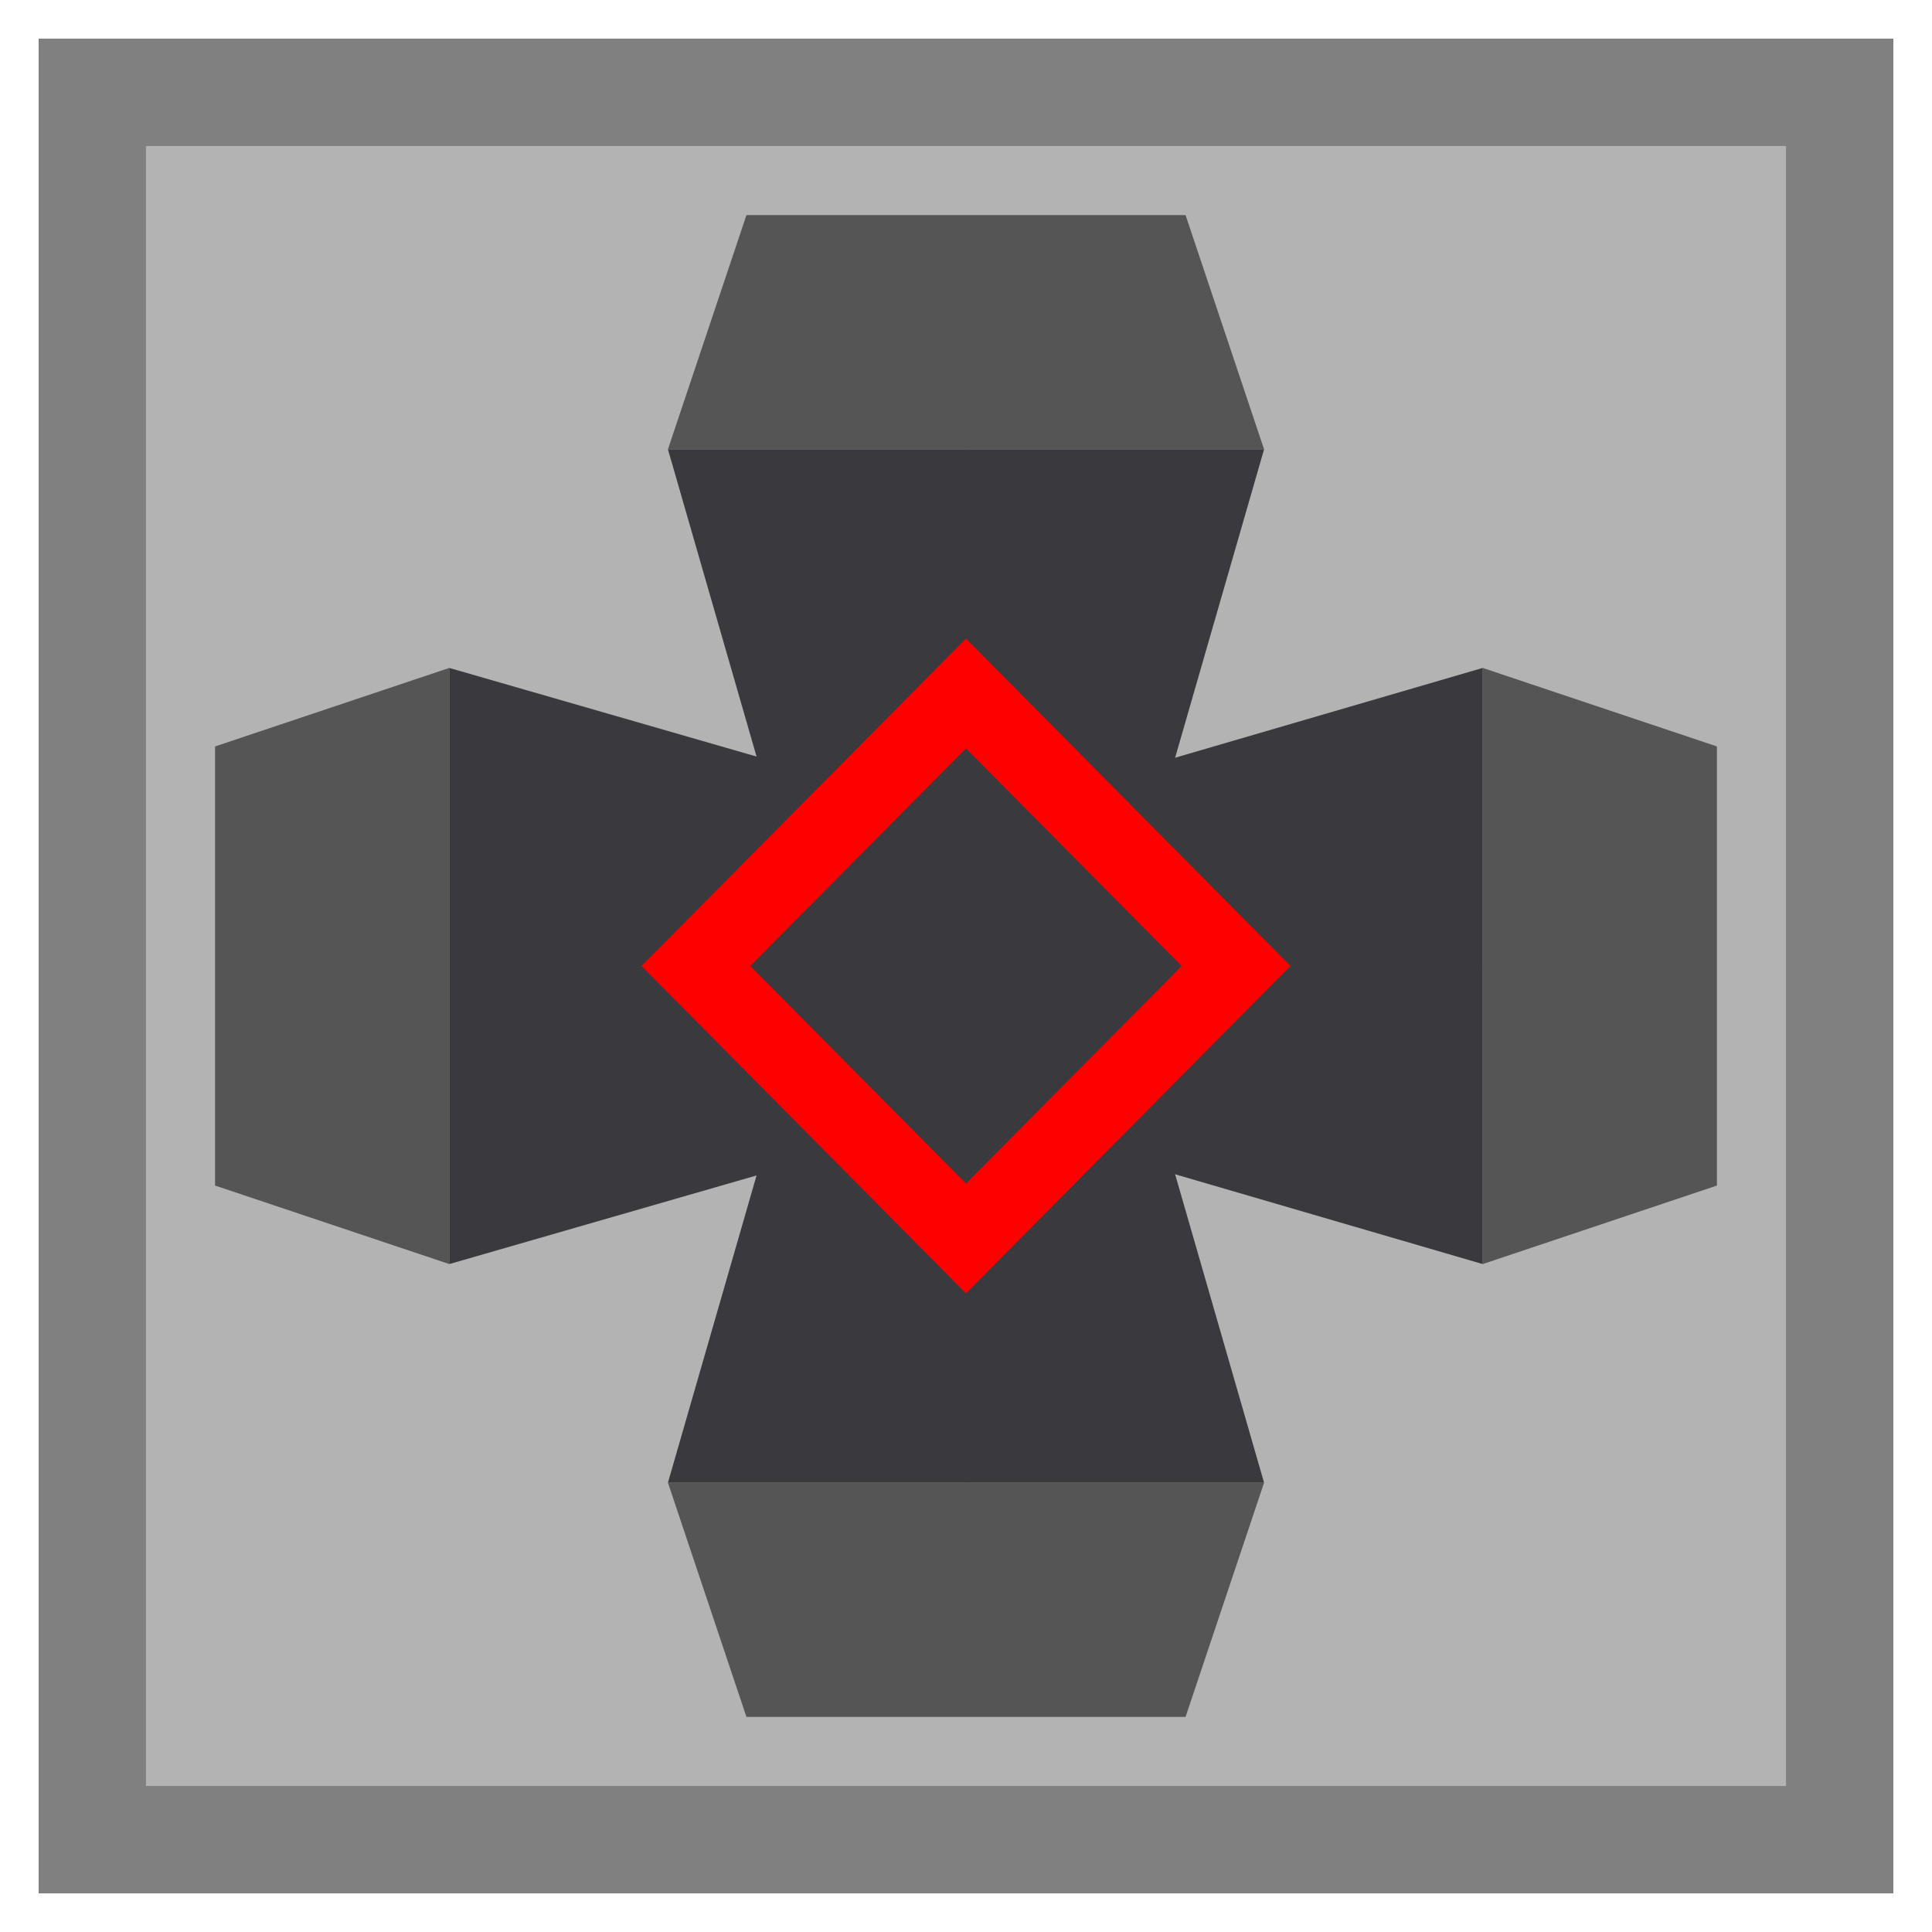<svg version="1.1" width="25" height="25" viewBox="-0.5 -0.5 25 25" xmlns="http://www.w3.org/2000/svg" xmlns:xlink="http://www.w3.org/1999/xlink">
  <defs>
    <linearGradient id="grad_1" x1="0" y1="0" x2="1" y2="0" gradientUnits="userSpaceOnUse">
      <stop offset="0" stop-color="#808080" stop-opacity="1"/>
      <stop offset="1" stop-color="#b3b3b3" stop-opacity="1"/>
    </linearGradient>
  <linearGradient id="grad_1-1.8369701465288538e-16,1,1,1.8369701465288538e-16,0,0" x1="0" y1="0" x2="0" y2="1" gradientUnits="userSpaceOnUse">
      <stop offset="0" stop-color="#808080" stop-opacity="1"/>
      <stop offset="1" stop-color="#b3b3b3" stop-opacity="1"/>
    </linearGradient></defs>
  <!-- Exported by Scratch - http://scratch.mit.edu/ -->
  <path id="Basic Block" fill="url(#grad_1-1.8369701465288538e-16,1,1,1.8369701465288538e-16,0,0)" d="M 0 0 L 0 24 L 24 24 L 24 0 L 0 0 Z " stroke-width="1"/>
  <path id="ID0.640986442565918" fill="#808080" d="M 24 24 L 0 24 L 0 0 L 24 0 L 24 24 Z M 1.389 1.389 L 1.389 22.611 L 22.611 22.611 L 22.611 1.389 L 1.389 1.389 Z " stroke-width="1"/>
  <g id="Cannon">
    <path id="ID0.347931363619864" fill="#555" d="M 15.857 5.314 L 8.143 5.314 L 9.159 2.283 L 14.841 2.283 L 15.857 5.314 Z " stroke-width="1"/>
    <path id="ID0.6904607606120408" fill="#39393e" d="M 8.143 5.314 L 15.857 5.314 L 12 18.686 L 8.143 5.314 Z " stroke-width="1"/>
    <path id="ID0.4308281624689698" fill="#555" d="M 18.686 15.857 L 18.686 8.143 L 21.717 9.159 L 21.717 14.841 L 18.686 15.857 Z " stroke-width="1"/>
    <path id="ID0.318316591437906" fill="#39393e" d="M 18.686 8.143 L 18.686 15.857 L 5.474 12 L 18.686 8.143 Z " stroke-width="1"/>
    <path id="ID0.9554794975556433" fill="#555" d="M 8.143 18.686 L 15.857 18.686 L 14.841 21.717 L 9.159 21.717 L 8.143 18.686 Z " stroke-width="1"/>
    <path id="ID0.48769129160791636" fill="#39393e" d="M 15.857 18.686 L 8.143 18.686 L 12 5.314 L 15.857 18.686 Z " stroke-width="1"/>
    <path id="ID0.4291750774718821" fill="#555" d="M 5.314 8.143 L 5.314 15.857 L 2.283 14.841 L 2.283 9.159 L 5.314 8.143 Z " stroke-width="1"/>
    <path id="ID0.19794214516878128" fill="#39393e" d="M 5.314 15.857 L 5.314 8.143 L 18.686 12 L 5.314 15.857 Z " stroke-width="1"/>
    <path id="ID0.3833489241078496" fill="none" stroke="#f00" stroke-width="1" d="M 8.505 12 L 12 8.474 L 15.495 12 L 12 15.526 L 8.505 12 Z "/>
  </g>
</svg>